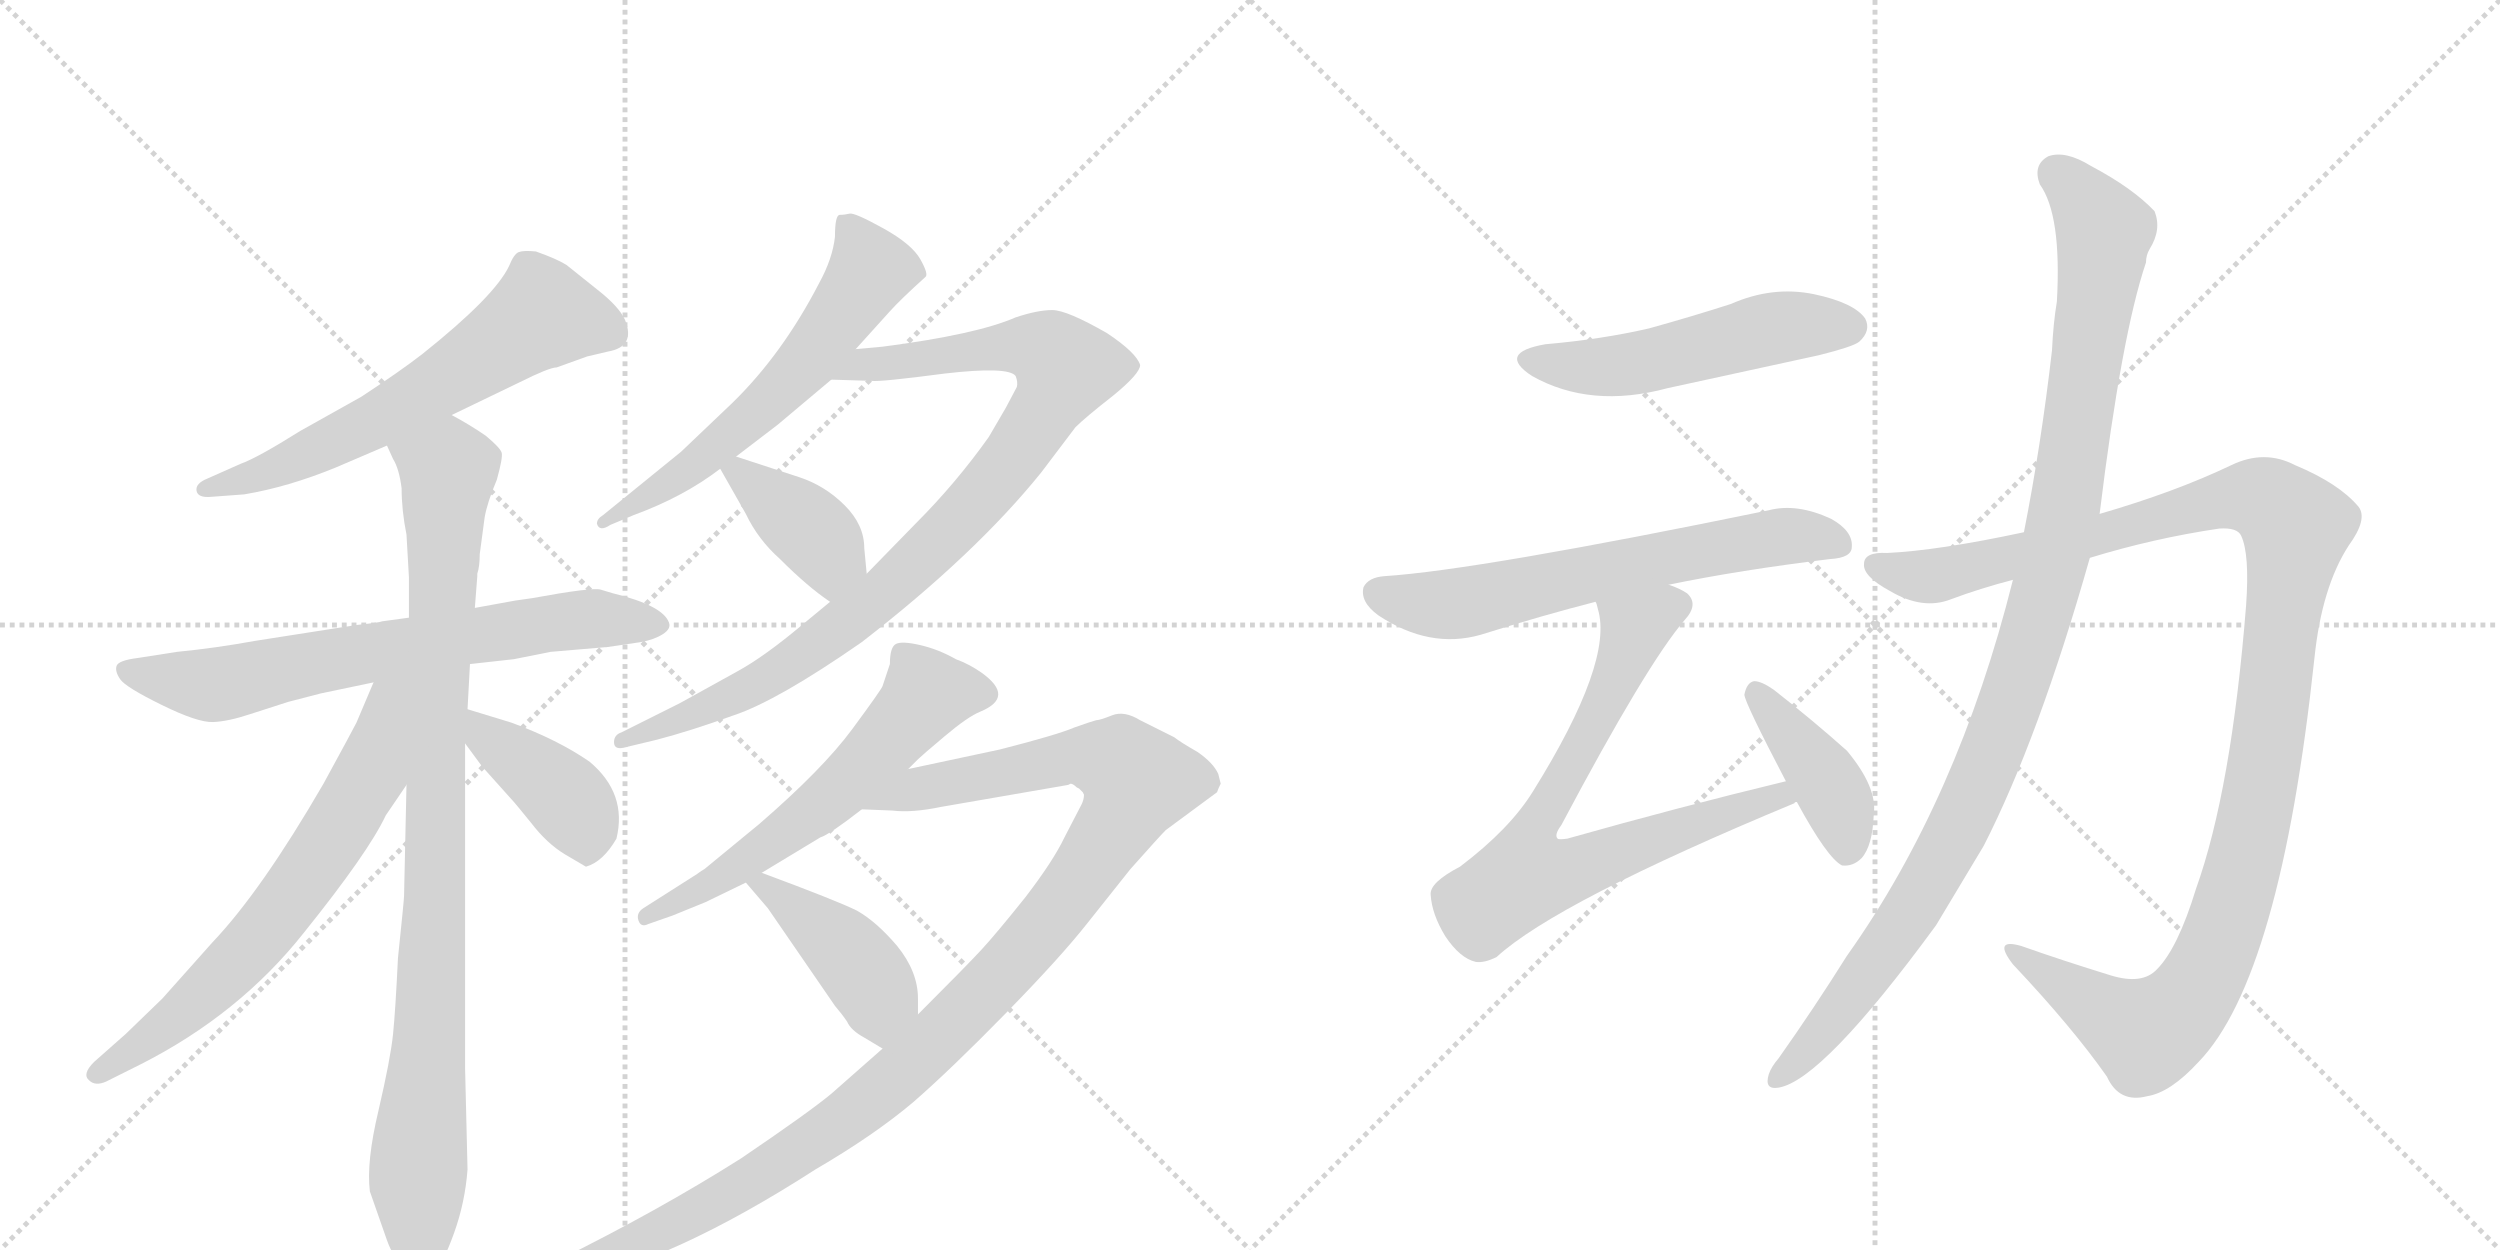 <svg version="1.1" viewBox="0 0 2048 1024" xmlns="http://www.w3.org/2000/svg">
  <g stroke="lightgray" stroke-dasharray="1,1" stroke-width="1" transform="scale(4, 4)">
    <line x1="0" y1="0" x2="256" y2="256"></line>
    <line x1="256" y1="0" x2="0" y2="256"></line>
    <line x1="128" y1="0" x2="128" y2="256"></line>
    <line x1="0" y1="128" x2="256" y2="128"></line>
    <line x1="256" y1="0" x2="512" y2="256"></line>
    <line x1="512" y1="0" x2="256" y2="256"></line>
    <line x1="384" y1="0" x2="384" y2="256"></line>
    <line x1="256" y1="128" x2="512" y2="128"></line>
  </g>
<g transform="scale(1, -1) translate(0, -850)">
   <style type="text/css">
    @keyframes keyframes0 {
      from {
       stroke: black;
       stroke-dashoffset: 624;
       stroke-width: 128;
       }
       67% {
       animation-timing-function: step-end;
       stroke: black;
       stroke-dashoffset: 0;
       stroke-width: 128;
       }
       to {
       stroke: black;
       stroke-width: 1024;
       }
       }
       #make-me-a-hanzi-animation-0 {
         animation: keyframes0 0.758s both;
         animation-delay: 0s;
         animation-timing-function: linear;
       }
    @keyframes keyframes1 {
      from {
       stroke: black;
       stroke-dashoffset: 698;
       stroke-width: 128;
       }
       69% {
       animation-timing-function: step-end;
       stroke: black;
       stroke-dashoffset: 0;
       stroke-width: 128;
       }
       to {
       stroke: black;
       stroke-width: 1024;
       }
       }
       #make-me-a-hanzi-animation-1 {
         animation: keyframes1 0.818s both;
         animation-delay: 0.758s;
         animation-timing-function: linear;
       }
    @keyframes keyframes2 {
      from {
       stroke: black;
       stroke-dashoffset: 950;
       stroke-width: 128;
       }
       76% {
       animation-timing-function: step-end;
       stroke: black;
       stroke-dashoffset: 0;
       stroke-width: 128;
       }
       to {
       stroke: black;
       stroke-width: 1024;
       }
       }
       #make-me-a-hanzi-animation-2 {
         animation: keyframes2 1.023s both;
         animation-delay: 1.576s;
         animation-timing-function: linear;
       }
    @keyframes keyframes3 {
      from {
       stroke: black;
       stroke-dashoffset: 670;
       stroke-width: 128;
       }
       69% {
       animation-timing-function: step-end;
       stroke: black;
       stroke-dashoffset: 0;
       stroke-width: 128;
       }
       to {
       stroke: black;
       stroke-width: 1024;
       }
       }
       #make-me-a-hanzi-animation-3 {
         animation: keyframes3 0.795s both;
         animation-delay: 2.599s;
         animation-timing-function: linear;
       }
    @keyframes keyframes4 {
      from {
       stroke: black;
       stroke-dashoffset: 408;
       stroke-width: 128;
       }
       57% {
       animation-timing-function: step-end;
       stroke: black;
       stroke-dashoffset: 0;
       stroke-width: 128;
       }
       to {
       stroke: black;
       stroke-width: 1024;
       }
       }
       #make-me-a-hanzi-animation-4 {
         animation: keyframes4 0.582s both;
         animation-delay: 3.394s;
         animation-timing-function: linear;
       }
    @keyframes keyframes5 {
      from {
       stroke: black;
       stroke-dashoffset: 604;
       stroke-width: 128;
       }
       66% {
       animation-timing-function: step-end;
       stroke: black;
       stroke-dashoffset: 0;
       stroke-width: 128;
       }
       to {
       stroke: black;
       stroke-width: 1024;
       }
       }
       #make-me-a-hanzi-animation-5 {
         animation: keyframes5 0.742s both;
         animation-delay: 3.976s;
         animation-timing-function: linear;
       }
    @keyframes keyframes6 {
      from {
       stroke: black;
       stroke-dashoffset: 938;
       stroke-width: 128;
       }
       75% {
       animation-timing-function: step-end;
       stroke: black;
       stroke-dashoffset: 0;
       stroke-width: 128;
       }
       to {
       stroke: black;
       stroke-width: 1024;
       }
       }
       #make-me-a-hanzi-animation-6 {
         animation: keyframes6 1.013s both;
         animation-delay: 4.718s;
         animation-timing-function: linear;
       }
    @keyframes keyframes7 {
      from {
       stroke: black;
       stroke-dashoffset: 393;
       stroke-width: 128;
       }
       56% {
       animation-timing-function: step-end;
       stroke: black;
       stroke-dashoffset: 0;
       stroke-width: 128;
       }
       to {
       stroke: black;
       stroke-width: 1024;
       }
       }
       #make-me-a-hanzi-animation-7 {
         animation: keyframes7 0.57s both;
         animation-delay: 5.731s;
         animation-timing-function: linear;
       }
    @keyframes keyframes8 {
      from {
       stroke: black;
       stroke-dashoffset: 596;
       stroke-width: 128;
       }
       66% {
       animation-timing-function: step-end;
       stroke: black;
       stroke-dashoffset: 0;
       stroke-width: 128;
       }
       to {
       stroke: black;
       stroke-width: 1024;
       }
       }
       #make-me-a-hanzi-animation-8 {
         animation: keyframes8 0.735s both;
         animation-delay: 6.301s;
         animation-timing-function: linear;
       }
    @keyframes keyframes9 {
      from {
       stroke: black;
       stroke-dashoffset: 1147;
       stroke-width: 128;
       }
       79% {
       animation-timing-function: step-end;
       stroke: black;
       stroke-dashoffset: 0;
       stroke-width: 128;
       }
       to {
       stroke: black;
       stroke-width: 1024;
       }
       }
       #make-me-a-hanzi-animation-9 {
         animation: keyframes9 1.183s both;
         animation-delay: 7.036s;
         animation-timing-function: linear;
       }
    @keyframes keyframes10 {
      from {
       stroke: black;
       stroke-dashoffset: 427;
       stroke-width: 128;
       }
       58% {
       animation-timing-function: step-end;
       stroke: black;
       stroke-dashoffset: 0;
       stroke-width: 128;
       }
       to {
       stroke: black;
       stroke-width: 1024;
       }
       }
       #make-me-a-hanzi-animation-10 {
         animation: keyframes10 0.597s both;
         animation-delay: 8.219s;
         animation-timing-function: linear;
       }
    @keyframes keyframes11 {
      from {
       stroke: black;
       stroke-dashoffset: 517;
       stroke-width: 128;
       }
       63% {
       animation-timing-function: step-end;
       stroke: black;
       stroke-dashoffset: 0;
       stroke-width: 128;
       }
       to {
       stroke: black;
       stroke-width: 1024;
       }
       }
       #make-me-a-hanzi-animation-11 {
         animation: keyframes11 0.671s both;
         animation-delay: 8.817s;
         animation-timing-function: linear;
       }
    @keyframes keyframes12 {
      from {
       stroke: black;
       stroke-dashoffset: 640;
       stroke-width: 128;
       }
       68% {
       animation-timing-function: step-end;
       stroke: black;
       stroke-dashoffset: 0;
       stroke-width: 128;
       }
       to {
       stroke: black;
       stroke-width: 1024;
       }
       }
       #make-me-a-hanzi-animation-12 {
         animation: keyframes12 0.771s both;
         animation-delay: 9.488s;
         animation-timing-function: linear;
       }
    @keyframes keyframes13 {
      from {
       stroke: black;
       stroke-dashoffset: 748;
       stroke-width: 128;
       }
       71% {
       animation-timing-function: step-end;
       stroke: black;
       stroke-dashoffset: 0;
       stroke-width: 128;
       }
       to {
       stroke: black;
       stroke-width: 1024;
       }
       }
       #make-me-a-hanzi-animation-13 {
         animation: keyframes13 0.859s both;
         animation-delay: 10.258s;
         animation-timing-function: linear;
       }
    @keyframes keyframes14 {
      from {
       stroke: black;
       stroke-dashoffset: 410;
       stroke-width: 128;
       }
       57% {
       animation-timing-function: step-end;
       stroke: black;
       stroke-dashoffset: 0;
       stroke-width: 128;
       }
       to {
       stroke: black;
       stroke-width: 1024;
       }
       }
       #make-me-a-hanzi-animation-14 {
         animation: keyframes14 0.584s both;
         animation-delay: 11.117s;
         animation-timing-function: linear;
       }
    @keyframes keyframes15 {
      from {
       stroke: black;
       stroke-dashoffset: 1189;
       stroke-width: 128;
       }
       79% {
       animation-timing-function: step-end;
       stroke: black;
       stroke-dashoffset: 0;
       stroke-width: 128;
       }
       to {
       stroke: black;
       stroke-width: 1024;
       }
       }
       #make-me-a-hanzi-animation-15 {
         animation: keyframes15 1.218s both;
         animation-delay: 11.701s;
         animation-timing-function: linear;
       }
    @keyframes keyframes16 {
      from {
       stroke: black;
       stroke-dashoffset: 1074;
       stroke-width: 128;
       }
       78% {
       animation-timing-function: step-end;
       stroke: black;
       stroke-dashoffset: 0;
       stroke-width: 128;
       }
       to {
       stroke: black;
       stroke-width: 1024;
       }
       }
       #make-me-a-hanzi-animation-16 {
         animation: keyframes16 1.124s both;
         animation-delay: 12.918s;
         animation-timing-function: linear;
       }
</style>
<path d="M 370 510 L 426 537 Q 450 549 456 549 L 481 558 L 498 562 Q 521 566 512 588 Q 507 599 489 613 L 464 633 Q 456 638 439 644 Q 429 645 425 643.5 Q 421 642 417 632 Q 405 607 346 560 Q 328 546 296 525 L 246 497 Q 211 475 197 470 L 170 458 Q 160 454 161 448 Q 162 442 173 443 L 200 445 Q 236 451 275 467 L 317 485 L 370 510 Z" fill="lightgray"></path> 
<path d="M 335 344 L 313 341 Q 311 340 292 338 L 209 325 Q 176 319 145 316 L 113 311 Q 97 309 95.5 304.5 Q 94 300 98.5 293.5 Q 103 287 132.5 272.5 Q 162 258 174.5 258.5 Q 187 259 205 265 L 236 275 L 263 282 L 306 291 L 385 306 L 403 308 L 421 310 L 451 316 L 498 320 L 525 324 Q 536 326 543 330.5 Q 550 335 548 340 Q 543 354 502 364 L 492 367 Q 485 369 436 360 L 422 358 L 389 352 L 335 344 Z" fill="lightgray"></path> 
<path d="M 393 396 L 397 426 Q 399 438 407 457 Q 412 475 411 479 Q 410 483 398 493 Q 385 502 370 510 C 344 525 305 512 317 485 L 322 474 Q 327 466 329 450 Q 329 432 333 412 L 335 377 L 335 344 L 333 207 L 331 116 Q 331 113 326 65 Q 324 23 322 3 Q 320 -17 310 -60 Q 300 -102 303 -126 Q 312 -152 317 -166 Q 322 -180 331 -189 Q 340 -198 344 -198 Q 348 -198 356 -192 Q 363 -185 372 -160 Q 381 -135 383 -108 L 381 -25 L 381 241 L 383 269 L 385 306 L 389 352 L 391 378 L 391 380 Q 393 386 393 396 Z" fill="lightgray"></path> 
<path d="M 306 291 L 292 258 Q 289 252 265 208 Q 214 120 174 78 L 133 32 L 103 3 L 77 -20 Q 67 -30 73 -35 Q 78 -40 87 -36 L 115 -22 Q 196 19 249 86 Q 302 152 316 182 L 333 207 C 403 310 322 328 306 291 Z" fill="lightgray"></path> 
<path d="M 381 241 L 395 222 L 421 193 Q 422 192 435 176 Q 448 159 463 150 L 480 140 Q 494 144 505 163 Q 514 200 483 226 Q 457 244 419 258 L 383 269 C 354 278 363 265 381 241 Z" fill="lightgray"></path> 
<path d="M 684 656 Q 682 638 671 618 Q 641 560 600 520 L 558 480 L 494 428 Q 489 425 489 421 Q 491 414 500 420 L 519 428 Q 560 443 590 466 L 603 476 L 637 502 L 681 539 L 701 564 L 729 595 Q 738 605 758 623 Q 761 625 754 637.5 Q 747 650 723.5 663 Q 700 676 696 675 Q 692 674 688 674 Q 684 674 684 656 Z" fill="lightgray"></path> 
<path d="M 680 357 L 657 338 Q 626 312 604 300 L 557 274 L 509 250 Q 503 248 503 242 Q 503 235 513 238 L 538 244 Q 565 251 601 264 Q 637 276 706 324 Q 799 396 853 463 L 881 500 Q 889 508 912 526 Q 934 544 934 551 Q 931 561 907 577 Q 874 596 862 596 Q 850 596 832 590 Q 800 576 723 566 L 701 564 C 671 561 651 540 681 539 L 714 538 Q 721 537 774 544 Q 826 550 832 542 Q 834 537 833 533 Q 831 529 824 516 L 810 492 Q 783 454 750 421 L 710 380 L 680 357 Z" fill="lightgray"></path> 
<path d="M 590 466 L 611 429 Q 621 408 639 392 Q 662 369 680 357 C 705 340 713 350 710 380 L 708 401 Q 708 420 692 436 Q 676 452 655 459 L 603 476 C 580 483 580 483 590 466 Z" fill="lightgray"></path> 
<path d="M 578 111 Q 582 113 611 127 L 624 135 L 672 164 Q 679 166 706 187 L 744 220 L 752 228 Q 755 231 774 247 Q 793 263 803 267 Q 832 279 804 299 Q 794 306 783 310 Q 769 318 754 321.5 Q 739 325 734 322.5 Q 729 320 729 306 L 723 288 Q 722 285 698 252.5 Q 674 220 622 175 L 577 138 Q 575 137 571 134 L 527 106 Q 521 102 523 96 Q 525 90 531 93 L 551 100 L 578 111 Z" fill="lightgray"></path> 
<path d="M 723 -9 L 681 -46 Q 663 -61 607 -99 Q 539 -142 456 -183 L 437 -192 Q 427 -196 429 -204 Q 432 -209 441 -206 L 467 -200 Q 550 -184 668 -108 Q 716 -80 748 -53 Q 779 -26 824 20 Q 869 66 891 94 L 926 138 Q 950 165 955 170 L 997 201 Q 998 204 1000 208 L 998 216 Q 994 225 981 234 Q 967 242 962 246 L 934 260 Q 921 268 911 264 Q 901 260 898 260 Q 894 259 880 254 Q 866 248 819 236 L 744 220 C 715 214 676 188 706 187 L 731 186 Q 747 184 771 189 L 875 207 L 877 208 Q 879 208 882 205 L 884 204 L 887 201 L 888 199 Q 888 195 886 191 L 872 164 Q 863 145 840 115 Q 816 85 804 72 Q 792 59 752 19 L 723 -9 Z" fill="lightgray"></path> 
<path d="M 611 127 L 629 106 L 684 26 Q 690 19 694 13 Q 697 6 708 0 L 723 -9 C 749 -24 752 -11 752 19 L 752 32 Q 752 54 735 75 Q 718 95 702 104 Q 686 112 624 135 C 596 145 595 146 611 127 Z" fill="lightgray"></path> 
<path d="M 1266 568 Q 1226 561 1255 542 Q 1303 515 1366 532 L 1490 559 Q 1518 566 1523 570 Q 1533 579 1528 589 Q 1519 602 1486 609 Q 1452 616 1418 601 Q 1387 591 1351 581 Q 1312 572 1266 568 Z" fill="lightgray"></path> 
<path d="M 1367 371 Q 1425 383 1499 392 Q 1517 393 1517 402 Q 1518 415 1500 425 Q 1472 438 1449 432 Q 1211 383 1134 378 Q 1121 377 1117 369 Q 1114 357 1129 346 Q 1171 318 1213 330 Q 1264 346 1307 357 L 1367 371 Z" fill="lightgray"></path> 
<path d="M 1463 210 Q 1376 189 1284 163 Q 1277 162 1276 163 Q 1273 166 1279 174 Q 1349 306 1380 342 Q 1392 355 1382 364 Q 1376 368 1367 371 C 1340 384 1300 386 1307 357 Q 1308 356 1309 351 Q 1322 308 1256 202 Q 1237 171 1196 140 Q 1171 127 1172 117 Q 1173 101 1184 83 Q 1196 65 1209 62 Q 1216 61 1226 66 Q 1275 111 1470 192 Q 1470 193 1472 193 C 1500 205 1492 217 1463 210 Z" fill="lightgray"></path> 
<path d="M 1472 193 Q 1497 147 1509 141 Q 1518 140 1525 147 Q 1534 157 1535 183 Q 1538 205 1513 235 Q 1485 260 1453 285 Q 1443 292 1437 292 Q 1431 291 1429 281 Q 1429 275 1463 210 L 1472 193 Z" fill="lightgray"></path> 
<path d="M 1712 393 Q 1764 409 1818 417 Q 1833 418 1836 411 Q 1843 396 1840 354 Q 1828 203 1799 122 Q 1784 73 1767 56 Q 1755 43 1729 51 Q 1690 63 1656 75 Q 1632 82 1649 60 Q 1698 8 1726 -32 Q 1736 -54 1759 -48 Q 1778 -45 1801 -20 Q 1868 49 1896 311 Q 1902 369 1924 403 Q 1940 425 1932 435 Q 1916 454 1880 469 Q 1855 482 1828 469 Q 1782 447 1720 429 L 1658 414 Q 1588 399 1546 397 Q 1527 398 1527 388 Q 1526 378 1548 366 Q 1575 350 1598 359 Q 1622 368 1649 375 L 1712 393 Z" fill="lightgray"></path> 
<path d="M 1649 375 Q 1604 195 1513 67 Q 1486 24 1457 -17 Q 1451 -24 1449 -30 Q 1445 -43 1457 -41 Q 1493 -35 1586 92 L 1625 157 Q 1670 245 1712 393 L 1720 429 Q 1738 576 1758 635 Q 1758 641 1761 646 Q 1771 662 1765 677 Q 1747 696 1713 714 Q 1692 727 1678 722 Q 1665 715 1671 699 Q 1689 674 1685 603 Q 1682 585 1681 563 Q 1672 485 1658 414 L 1649 375 Z" fill="lightgray"></path> 
      <clipPath id="make-me-a-hanzi-clip-0">
      <path d="M 370 510 L 426 537 Q 450 549 456 549 L 481 558 L 498 562 Q 521 566 512 588 Q 507 599 489 613 L 464 633 Q 456 638 439 644 Q 429 645 425 643.5 Q 421 642 417 632 Q 405 607 346 560 Q 328 546 296 525 L 246 497 Q 211 475 197 470 L 170 458 Q 160 454 161 448 Q 162 442 173 443 L 200 445 Q 236 451 275 467 L 317 485 L 370 510 Z" fill="lightgray"></path>
      </clipPath>
      <path clip-path="url(#make-me-a-hanzi-clip-0)" d="M 499 578 L 443 592 L 301 502 L 218 463 L 169 450 " fill="none" id="make-me-a-hanzi-animation-0" stroke-dasharray="496 992" stroke-linecap="round"></path>

      <clipPath id="make-me-a-hanzi-clip-1">
      <path d="M 335 344 L 313 341 Q 311 340 292 338 L 209 325 Q 176 319 145 316 L 113 311 Q 97 309 95.5 304.5 Q 94 300 98.5 293.5 Q 103 287 132.5 272.5 Q 162 258 174.5 258.5 Q 187 259 205 265 L 236 275 L 263 282 L 306 291 L 385 306 L 403 308 L 421 310 L 451 316 L 498 320 L 525 324 Q 536 326 543 330.5 Q 550 335 548 340 Q 543 354 502 364 L 492 367 Q 485 369 436 360 L 422 358 L 389 352 L 335 344 Z" fill="lightgray"></path>
      </clipPath>
      <path clip-path="url(#make-me-a-hanzi-clip-1)" d="M 103 301 L 173 289 L 451 340 L 539 339 " fill="none" id="make-me-a-hanzi-animation-1" stroke-dasharray="570 1140" stroke-linecap="round"></path>

      <clipPath id="make-me-a-hanzi-clip-2">
      <path d="M 393 396 L 397 426 Q 399 438 407 457 Q 412 475 411 479 Q 410 483 398 493 Q 385 502 370 510 C 344 525 305 512 317 485 L 322 474 Q 327 466 329 450 Q 329 432 333 412 L 335 377 L 335 344 L 333 207 L 331 116 Q 331 113 326 65 Q 324 23 322 3 Q 320 -17 310 -60 Q 300 -102 303 -126 Q 312 -152 317 -166 Q 322 -180 331 -189 Q 340 -198 344 -198 Q 348 -198 356 -192 Q 363 -185 372 -160 Q 381 -135 383 -108 L 381 -25 L 381 241 L 383 269 L 385 306 L 389 352 L 391 378 L 391 380 Q 393 386 393 396 Z" fill="lightgray"></path>
      </clipPath>
      <path clip-path="url(#make-me-a-hanzi-clip-2)" d="M 326 483 L 367 464 L 353 14 L 342 -111 L 344 -184 " fill="none" id="make-me-a-hanzi-animation-2" stroke-dasharray="822 1644" stroke-linecap="round"></path>

      <clipPath id="make-me-a-hanzi-clip-3">
      <path d="M 306 291 L 292 258 Q 289 252 265 208 Q 214 120 174 78 L 133 32 L 103 3 L 77 -20 Q 67 -30 73 -35 Q 78 -40 87 -36 L 115 -22 Q 196 19 249 86 Q 302 152 316 182 L 333 207 C 403 310 322 328 306 291 Z" fill="lightgray"></path>
      </clipPath>
      <path clip-path="url(#make-me-a-hanzi-clip-3)" d="M 328 289 L 315 268 L 304 216 L 224 96 L 141 13 L 80 -29 " fill="none" id="make-me-a-hanzi-animation-3" stroke-dasharray="542 1084" stroke-linecap="round"></path>

      <clipPath id="make-me-a-hanzi-clip-4">
      <path d="M 381 241 L 395 222 L 421 193 Q 422 192 435 176 Q 448 159 463 150 L 480 140 Q 494 144 505 163 Q 514 200 483 226 Q 457 244 419 258 L 383 269 C 354 278 363 265 381 241 Z" fill="lightgray"></path>
      </clipPath>
      <path clip-path="url(#make-me-a-hanzi-clip-4)" d="M 387 262 L 398 246 L 469 190 L 479 173 L 480 151 " fill="none" id="make-me-a-hanzi-animation-4" stroke-dasharray="280 560" stroke-linecap="round"></path>

      <clipPath id="make-me-a-hanzi-clip-5">
      <path d="M 684 656 Q 682 638 671 618 Q 641 560 600 520 L 558 480 L 494 428 Q 489 425 489 421 Q 491 414 500 420 L 519 428 Q 560 443 590 466 L 603 476 L 637 502 L 681 539 L 701 564 L 729 595 Q 738 605 758 623 Q 761 625 754 637.5 Q 747 650 723.5 663 Q 700 676 696 675 Q 692 674 688 674 Q 684 674 684 656 Z" fill="lightgray"></path>
      </clipPath>
      <path clip-path="url(#make-me-a-hanzi-clip-5)" d="M 693 668 L 713 631 L 660 553 L 567 467 L 495 422 " fill="none" id="make-me-a-hanzi-animation-5" stroke-dasharray="476 952" stroke-linecap="round"></path>

      <clipPath id="make-me-a-hanzi-clip-6">
      <path d="M 680 357 L 657 338 Q 626 312 604 300 L 557 274 L 509 250 Q 503 248 503 242 Q 503 235 513 238 L 538 244 Q 565 251 601 264 Q 637 276 706 324 Q 799 396 853 463 L 881 500 Q 889 508 912 526 Q 934 544 934 551 Q 931 561 907 577 Q 874 596 862 596 Q 850 596 832 590 Q 800 576 723 566 L 701 564 C 671 561 651 540 681 539 L 714 538 Q 721 537 774 544 Q 826 550 832 542 Q 834 537 833 533 Q 831 529 824 516 L 810 492 Q 783 454 750 421 L 710 380 L 680 357 Z" fill="lightgray"></path>
      </clipPath>
      <path clip-path="url(#make-me-a-hanzi-clip-6)" d="M 687 541 L 709 551 L 835 567 L 862 560 L 873 548 L 813 453 L 714 356 L 631 296 L 509 243 " fill="none" id="make-me-a-hanzi-animation-6" stroke-dasharray="810 1620" stroke-linecap="round"></path>

      <clipPath id="make-me-a-hanzi-clip-7">
      <path d="M 590 466 L 611 429 Q 621 408 639 392 Q 662 369 680 357 C 705 340 713 350 710 380 L 708 401 Q 708 420 692 436 Q 676 452 655 459 L 603 476 C 580 483 580 483 590 466 Z" fill="lightgray"></path>
      </clipPath>
      <path clip-path="url(#make-me-a-hanzi-clip-7)" d="M 598 462 L 607 463 L 674 405 L 680 393 L 680 367 " fill="none" id="make-me-a-hanzi-animation-7" stroke-dasharray="265 530" stroke-linecap="round"></path>

      <clipPath id="make-me-a-hanzi-clip-8">
      <path d="M 578 111 Q 582 113 611 127 L 624 135 L 672 164 Q 679 166 706 187 L 744 220 L 752 228 Q 755 231 774 247 Q 793 263 803 267 Q 832 279 804 299 Q 794 306 783 310 Q 769 318 754 321.5 Q 739 325 734 322.5 Q 729 320 729 306 L 723 288 Q 722 285 698 252.5 Q 674 220 622 175 L 577 138 Q 575 137 571 134 L 527 106 Q 521 102 523 96 Q 525 90 531 93 L 551 100 L 578 111 Z" fill="lightgray"></path>
      </clipPath>
      <path clip-path="url(#make-me-a-hanzi-clip-8)" d="M 803 282 L 761 282 L 713 227 L 666 185 L 597 134 L 529 99 " fill="none" id="make-me-a-hanzi-animation-8" stroke-dasharray="468 936" stroke-linecap="round"></path>

      <clipPath id="make-me-a-hanzi-clip-9">
      <path d="M 723 -9 L 681 -46 Q 663 -61 607 -99 Q 539 -142 456 -183 L 437 -192 Q 427 -196 429 -204 Q 432 -209 441 -206 L 467 -200 Q 550 -184 668 -108 Q 716 -80 748 -53 Q 779 -26 824 20 Q 869 66 891 94 L 926 138 Q 950 165 955 170 L 997 201 Q 998 204 1000 208 L 998 216 Q 994 225 981 234 Q 967 242 962 246 L 934 260 Q 921 268 911 264 Q 901 260 898 260 Q 894 259 880 254 Q 866 248 819 236 L 744 220 C 715 214 676 188 706 187 L 731 186 Q 747 184 771 189 L 875 207 L 877 208 Q 879 208 882 205 L 884 204 L 887 201 L 888 199 Q 888 195 886 191 L 872 164 Q 863 145 840 115 Q 816 85 804 72 Q 792 59 752 19 L 723 -9 Z" fill="lightgray"></path>
      </clipPath>
      <path clip-path="url(#make-me-a-hanzi-clip-9)" d="M 712 189 L 755 205 L 870 229 L 916 226 L 932 210 L 910 166 L 853 89 L 719 -46 L 602 -126 L 506 -175 L 436 -200 " fill="none" id="make-me-a-hanzi-animation-9" stroke-dasharray="1019 2038" stroke-linecap="round"></path>

      <clipPath id="make-me-a-hanzi-clip-10">
      <path d="M 611 127 L 629 106 L 684 26 Q 690 19 694 13 Q 697 6 708 0 L 723 -9 C 749 -24 752 -11 752 19 L 752 32 Q 752 54 735 75 Q 718 95 702 104 Q 686 112 624 135 C 596 145 595 146 611 127 Z" fill="lightgray"></path>
      </clipPath>
      <path clip-path="url(#make-me-a-hanzi-clip-10)" d="M 621 126 L 631 124 L 697 67 L 716 41 L 723 0 " fill="none" id="make-me-a-hanzi-animation-10" stroke-dasharray="299 598" stroke-linecap="round"></path>

      <clipPath id="make-me-a-hanzi-clip-11">
      <path d="M 1266 568 Q 1226 561 1255 542 Q 1303 515 1366 532 L 1490 559 Q 1518 566 1523 570 Q 1533 579 1528 589 Q 1519 602 1486 609 Q 1452 616 1418 601 Q 1387 591 1351 581 Q 1312 572 1266 568 Z" fill="lightgray"></path>
      </clipPath>
      <path clip-path="url(#make-me-a-hanzi-clip-11)" d="M 1258 556 L 1321 550 L 1455 582 L 1515 582 " fill="none" id="make-me-a-hanzi-animation-11" stroke-dasharray="389 778" stroke-linecap="round"></path>

      <clipPath id="make-me-a-hanzi-clip-12">
      <path d="M 1367 371 Q 1425 383 1499 392 Q 1517 393 1517 402 Q 1518 415 1500 425 Q 1472 438 1449 432 Q 1211 383 1134 378 Q 1121 377 1117 369 Q 1114 357 1129 346 Q 1171 318 1213 330 Q 1264 346 1307 357 L 1367 371 Z" fill="lightgray"></path>
      </clipPath>
      <path clip-path="url(#make-me-a-hanzi-clip-12)" d="M 1128 364 L 1191 355 L 1418 405 L 1466 411 L 1505 405 " fill="none" id="make-me-a-hanzi-animation-12" stroke-dasharray="512 1024" stroke-linecap="round"></path>

      <clipPath id="make-me-a-hanzi-clip-13">
      <path d="M 1463 210 Q 1376 189 1284 163 Q 1277 162 1276 163 Q 1273 166 1279 174 Q 1349 306 1380 342 Q 1392 355 1382 364 Q 1376 368 1367 371 C 1340 384 1300 386 1307 357 Q 1308 356 1309 351 Q 1322 308 1256 202 Q 1237 171 1196 140 Q 1171 127 1172 117 Q 1173 101 1184 83 Q 1196 65 1209 62 Q 1216 61 1226 66 Q 1275 111 1470 192 Q 1470 193 1472 193 C 1500 205 1492 217 1463 210 Z" fill="lightgray"></path>
      </clipPath>
      <path clip-path="url(#make-me-a-hanzi-clip-13)" d="M 1373 354 L 1339 335 L 1316 277 L 1253 161 L 1250 132 L 1280 135 L 1444 195 L 1469 197 " fill="none" id="make-me-a-hanzi-animation-13" stroke-dasharray="620 1240" stroke-linecap="round"></path>

      <clipPath id="make-me-a-hanzi-clip-14">
      <path d="M 1472 193 Q 1497 147 1509 141 Q 1518 140 1525 147 Q 1534 157 1535 183 Q 1538 205 1513 235 Q 1485 260 1453 285 Q 1443 292 1437 292 Q 1431 291 1429 281 Q 1429 275 1463 210 L 1472 193 Z" fill="lightgray"></path>
      </clipPath>
      <path clip-path="url(#make-me-a-hanzi-clip-14)" d="M 1438 283 L 1496 211 L 1510 178 L 1512 152 " fill="none" id="make-me-a-hanzi-animation-14" stroke-dasharray="282 564" stroke-linecap="round"></path>

      <clipPath id="make-me-a-hanzi-clip-15">
      <path d="M 1712 393 Q 1764 409 1818 417 Q 1833 418 1836 411 Q 1843 396 1840 354 Q 1828 203 1799 122 Q 1784 73 1767 56 Q 1755 43 1729 51 Q 1690 63 1656 75 Q 1632 82 1649 60 Q 1698 8 1726 -32 Q 1736 -54 1759 -48 Q 1778 -45 1801 -20 Q 1868 49 1896 311 Q 1902 369 1924 403 Q 1940 425 1932 435 Q 1916 454 1880 469 Q 1855 482 1828 469 Q 1782 447 1720 429 L 1658 414 Q 1588 399 1546 397 Q 1527 398 1527 388 Q 1526 378 1548 366 Q 1575 350 1598 359 Q 1622 368 1649 375 L 1712 393 Z" fill="lightgray"></path>
      </clipPath>
      <path clip-path="url(#make-me-a-hanzi-clip-15)" d="M 1537 386 L 1587 379 L 1833 443 L 1861 438 L 1881 419 L 1851 197 L 1835 128 L 1798 37 L 1778 15 L 1757 4 L 1649 69 " fill="none" id="make-me-a-hanzi-animation-15" stroke-dasharray="1061 2122" stroke-linecap="round"></path>

      <clipPath id="make-me-a-hanzi-clip-16">
      <path d="M 1649 375 Q 1604 195 1513 67 Q 1486 24 1457 -17 Q 1451 -24 1449 -30 Q 1445 -43 1457 -41 Q 1493 -35 1586 92 L 1625 157 Q 1670 245 1712 393 L 1720 429 Q 1738 576 1758 635 Q 1758 641 1761 646 Q 1771 662 1765 677 Q 1747 696 1713 714 Q 1692 727 1678 722 Q 1665 715 1671 699 Q 1689 674 1685 603 Q 1682 585 1681 563 Q 1672 485 1658 414 L 1649 375 Z" fill="lightgray"></path>
      </clipPath>
      <path clip-path="url(#make-me-a-hanzi-clip-16)" d="M 1685 707 L 1724 661 L 1693 443 L 1668 339 L 1611 185 L 1561 95 L 1500 13 L 1458 -32 " fill="none" id="make-me-a-hanzi-animation-16" stroke-dasharray="946 1892" stroke-linecap="round"></path>

</g>
</svg>
